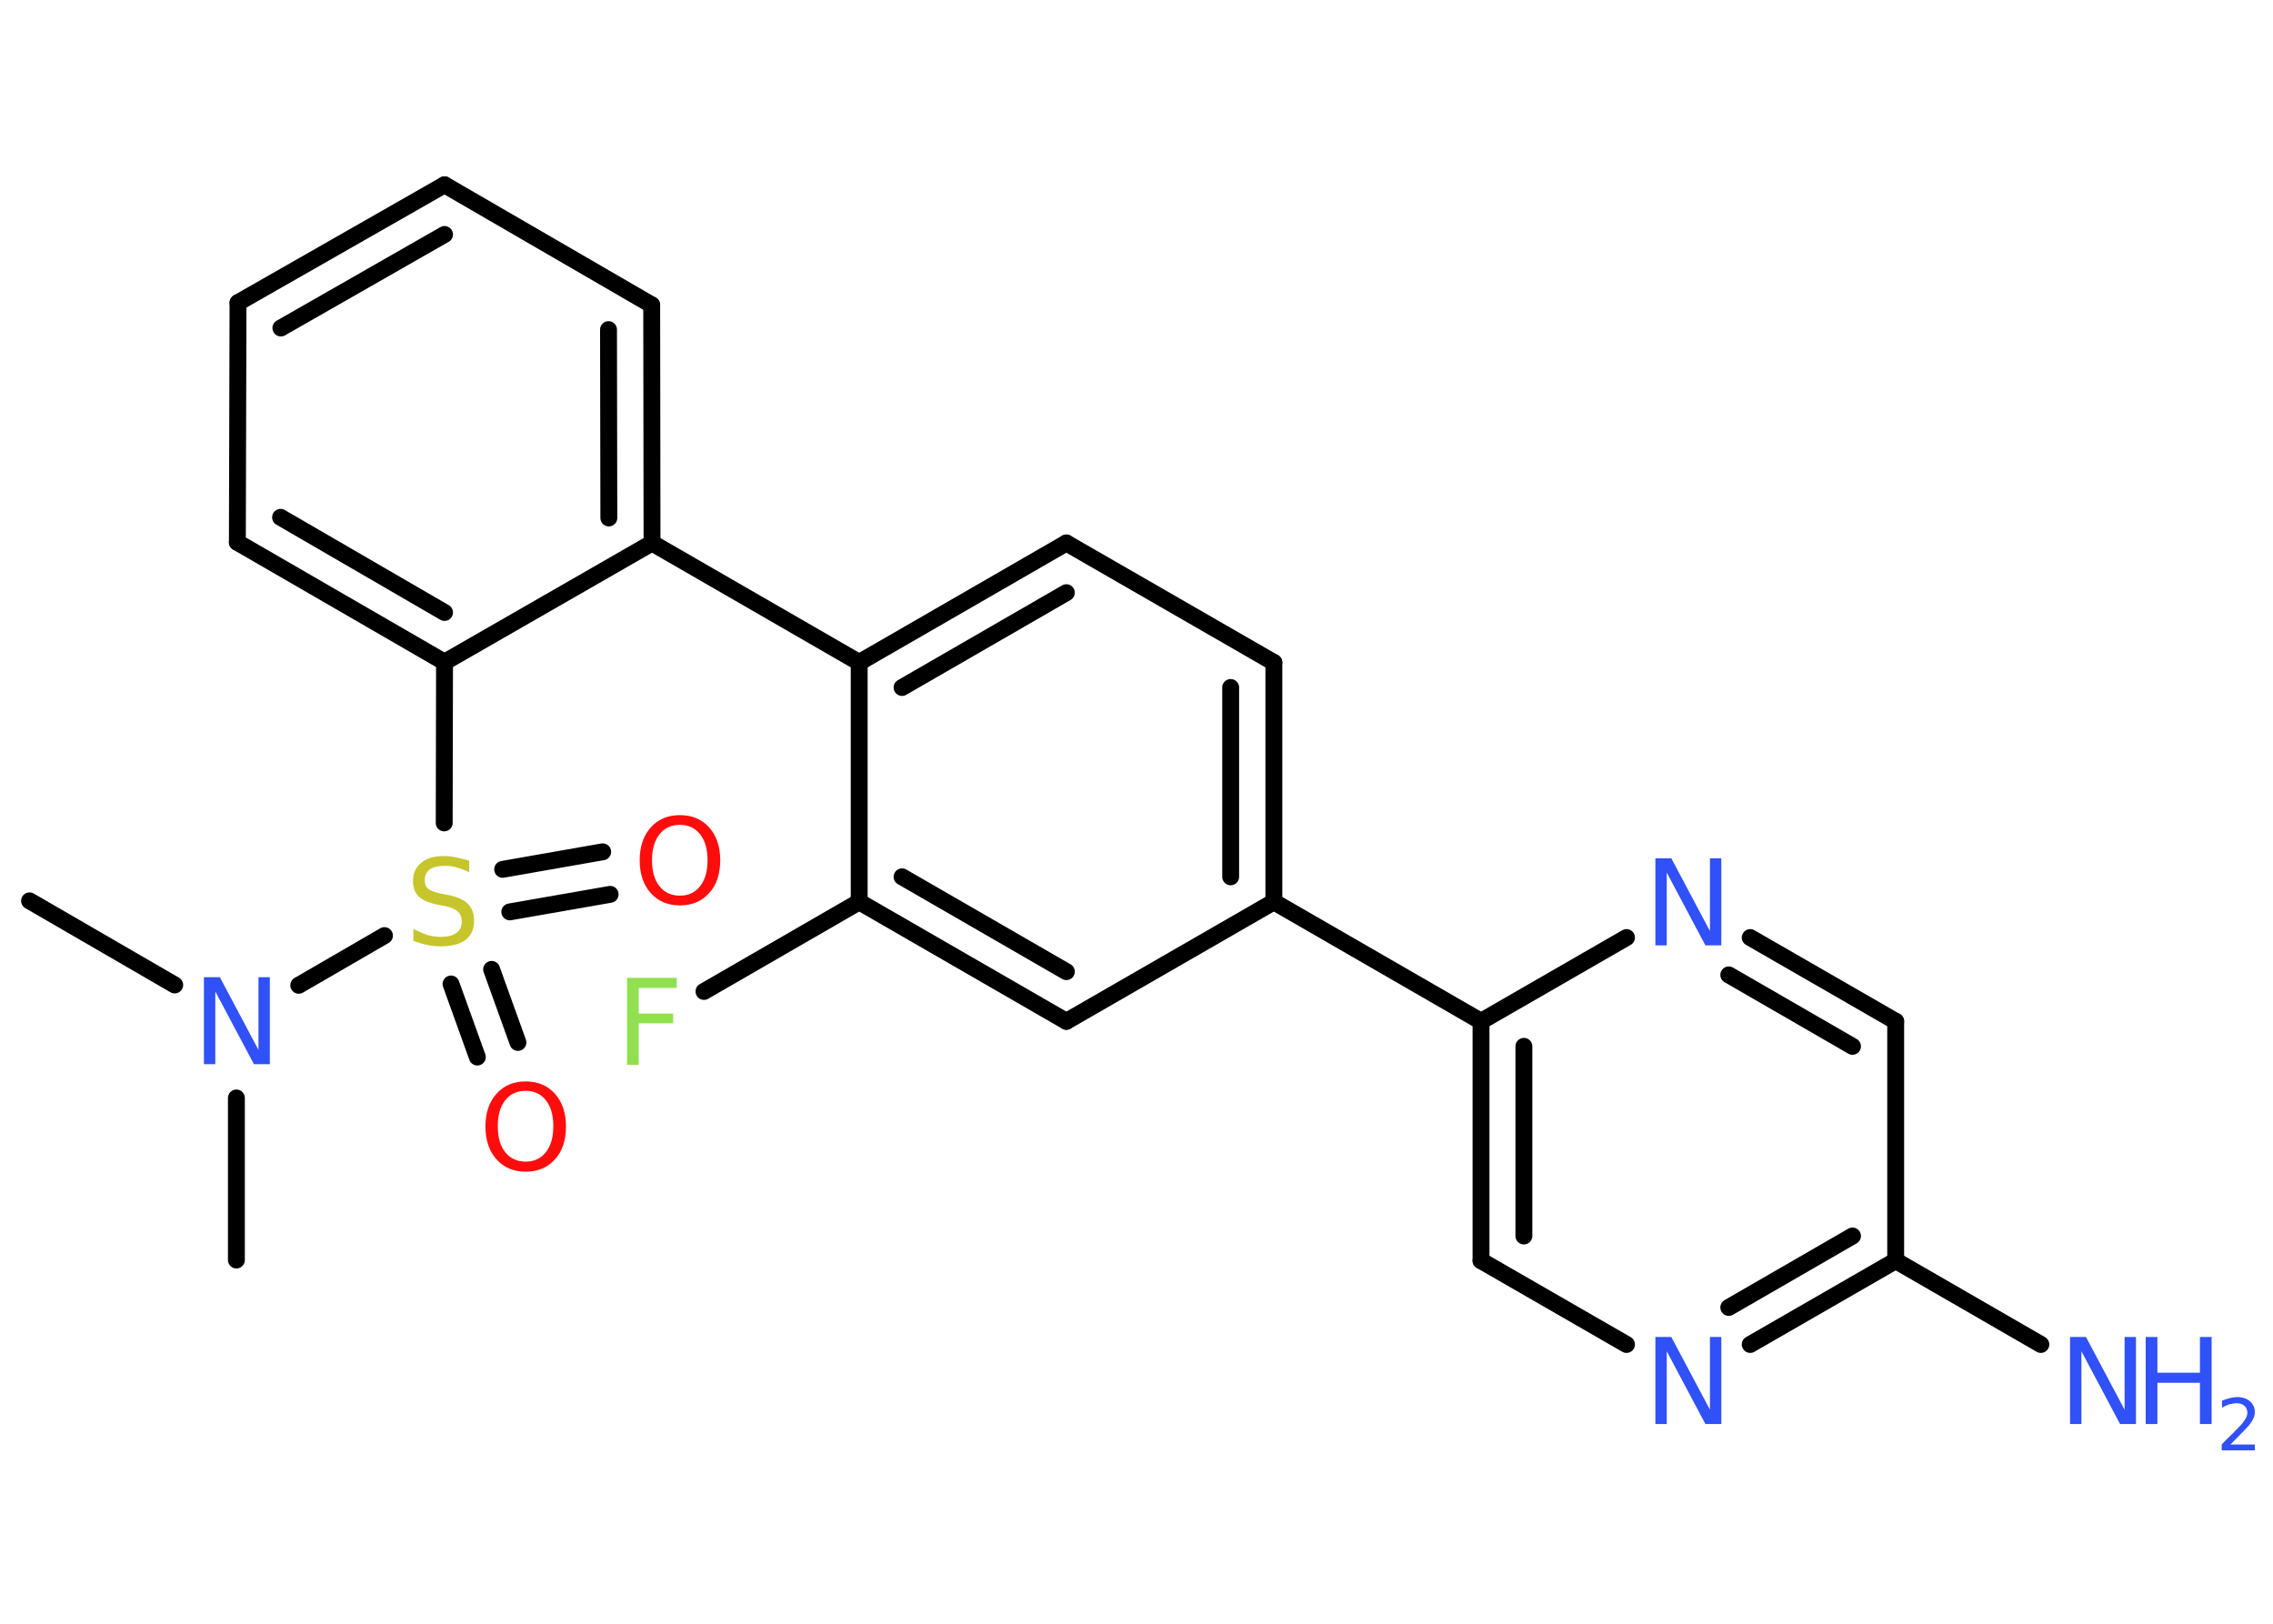 <?xml version='1.0' encoding='UTF-8'?>
<!DOCTYPE svg PUBLIC "-//W3C//DTD SVG 1.1//EN" "http://www.w3.org/Graphics/SVG/1.1/DTD/svg11.dtd">
<svg version='1.2' xmlns='http://www.w3.org/2000/svg' xmlns:xlink='http://www.w3.org/1999/xlink' width='70.0mm' height='50.0mm' viewBox='0 0 70.0 50.0'>
  <desc>Generated by the Chemistry Development Kit (http://github.com/cdk)</desc>
  <g stroke-linecap='round' stroke-linejoin='round' stroke='#000000' stroke-width='.52' fill='#3050F8'>
    <rect x='.0' y='.0' width='70.0' height='50.0' fill='#FFFFFF' stroke='none'/>
    <g id='mol1' class='mol'>
      <line id='mol1bnd1' class='bond' x1='.91' y1='27.74' x2='5.38' y2='30.33'/>
      <line id='mol1bnd2' class='bond' x1='7.28' y1='33.81' x2='7.28' y2='38.8'/>
      <line id='mol1bnd3' class='bond' x1='9.2' y1='30.34' x2='11.84' y2='28.81'/>
      <g id='mol1bnd4' class='bond'>
        <line x1='15.14' y1='29.85' x2='15.95' y2='32.1'/>
        <line x1='13.89' y1='30.3' x2='14.7' y2='32.55'/>
      </g>
      <g id='mol1bnd5' class='bond'>
        <line x1='15.48' y1='26.77' x2='18.56' y2='26.23'/>
        <line x1='15.7' y1='28.08' x2='18.79' y2='27.54'/>
      </g>
      <line id='mol1bnd6' class='bond' x1='13.68' y1='25.34' x2='13.69' y2='20.39'/>
      <g id='mol1bnd7' class='bond'>
        <line x1='7.31' y1='16.7' x2='13.69' y2='20.39'/>
        <line x1='8.64' y1='15.93' x2='13.69' y2='18.86'/>
      </g>
      <line id='mol1bnd8' class='bond' x1='7.31' y1='16.7' x2='7.33' y2='9.32'/>
      <g id='mol1bnd9' class='bond'>
        <line x1='13.69' y1='5.69' x2='7.33' y2='9.32'/>
        <line x1='13.69' y1='7.22' x2='8.65' y2='10.1'/>
      </g>
      <line id='mol1bnd10' class='bond' x1='13.69' y1='5.69' x2='20.07' y2='9.39'/>
      <g id='mol1bnd11' class='bond'>
        <line x1='20.08' y1='16.72' x2='20.07' y2='9.39'/>
        <line x1='18.75' y1='15.95' x2='18.74' y2='10.15'/>
      </g>
      <line id='mol1bnd12' class='bond' x1='13.69' y1='20.39' x2='20.08' y2='16.72'/>
      <line id='mol1bnd13' class='bond' x1='20.08' y1='16.72' x2='26.46' y2='20.4'/>
      <g id='mol1bnd14' class='bond'>
        <line x1='32.84' y1='16.72' x2='26.46' y2='20.4'/>
        <line x1='32.84' y1='18.25' x2='27.78' y2='21.17'/>
      </g>
      <line id='mol1bnd15' class='bond' x1='32.84' y1='16.72' x2='39.23' y2='20.4'/>
      <g id='mol1bnd16' class='bond'>
        <line x1='39.23' y1='27.77' x2='39.23' y2='20.4'/>
        <line x1='37.9' y1='27.0' x2='37.9' y2='21.17'/>
      </g>
      <line id='mol1bnd17' class='bond' x1='39.23' y1='27.77' x2='45.61' y2='31.45'/>
      <g id='mol1bnd18' class='bond'>
        <line x1='45.61' y1='31.45' x2='45.61' y2='38.82'/>
        <line x1='46.93' y1='32.22' x2='46.93' y2='38.06'/>
      </g>
      <line id='mol1bnd19' class='bond' x1='45.61' y1='38.82' x2='50.09' y2='41.4'/>
      <g id='mol1bnd20' class='bond'>
        <line x1='53.9' y1='41.4' x2='58.38' y2='38.82'/>
        <line x1='53.24' y1='40.26' x2='57.05' y2='38.06'/>
      </g>
      <line id='mol1bnd21' class='bond' x1='58.38' y1='38.82' x2='62.85' y2='41.4'/>
      <line id='mol1bnd22' class='bond' x1='58.38' y1='38.82' x2='58.38' y2='31.45'/>
      <g id='mol1bnd23' class='bond'>
        <line x1='58.38' y1='31.45' x2='53.9' y2='28.87'/>
        <line x1='57.05' y1='32.22' x2='53.24' y2='30.02'/>
      </g>
      <line id='mol1bnd24' class='bond' x1='45.61' y1='31.45' x2='50.09' y2='28.87'/>
      <line id='mol1bnd25' class='bond' x1='39.23' y1='27.77' x2='32.84' y2='31.45'/>
      <g id='mol1bnd26' class='bond'>
        <line x1='26.46' y1='27.77' x2='32.84' y2='31.45'/>
        <line x1='27.78' y1='27.0' x2='32.84' y2='29.92'/>
      </g>
      <line id='mol1bnd27' class='bond' x1='26.46' y1='20.4' x2='26.46' y2='27.77'/>
      <line id='mol1bnd28' class='bond' x1='26.46' y1='27.77' x2='21.68' y2='30.53'/>
      <path id='mol1atm2' class='atom' d='M6.28 30.09h.49l1.19 2.24v-2.24h.35v2.68h-.49l-1.19 -2.24v2.24h-.35v-2.68z' stroke='none'/>
      <path id='mol1atm4' class='atom' d='M14.45 26.51v.35q-.2 -.1 -.39 -.15q-.18 -.05 -.36 -.05q-.3 .0 -.46 .11q-.16 .11 -.16 .33q.0 .18 .11 .27q.11 .09 .4 .15l.22 .04q.4 .08 .6 .27q.19 .19 .19 .52q.0 .39 -.26 .59q-.26 .2 -.77 .2q-.19 .0 -.4 -.04q-.21 -.04 -.44 -.13v-.37q.22 .12 .43 .19q.21 .06 .41 .06q.31 .0 .48 -.12q.17 -.12 .17 -.35q.0 -.2 -.12 -.31q-.12 -.11 -.39 -.17l-.22 -.04q-.41 -.08 -.59 -.25q-.18 -.17 -.18 -.48q.0 -.36 .25 -.56q.25 -.21 .69 -.21q.19 .0 .38 .04q.2 .04 .4 .1z' stroke='none' fill='#C6C62C'/>
      <path id='mol1atm5' class='atom' d='M16.19 33.59q-.4 .0 -.63 .29q-.23 .29 -.23 .8q.0 .51 .23 .8q.23 .29 .63 .29q.39 .0 .62 -.29q.23 -.29 .23 -.8q.0 -.51 -.23 -.8q-.23 -.29 -.62 -.29zM16.19 33.3q.56 .0 .9 .38q.34 .38 .34 1.01q.0 .64 -.34 1.01q-.34 .38 -.9 .38q-.56 .0 -.9 -.38q-.34 -.38 -.34 -1.01q.0 -.63 .34 -1.01q.34 -.38 .9 -.38z' stroke='none' fill='#FF0D0D'/>
      <path id='mol1atm6' class='atom' d='M20.94 25.4q-.4 .0 -.63 .29q-.23 .29 -.23 .8q.0 .51 .23 .8q.23 .29 .63 .29q.39 .0 .62 -.29q.23 -.29 .23 -.8q.0 -.51 -.23 -.8q-.23 -.29 -.62 -.29zM20.94 25.1q.56 .0 .9 .38q.34 .38 .34 1.01q.0 .64 -.34 1.01q-.34 .38 -.9 .38q-.56 .0 -.9 -.38q-.34 -.38 -.34 -1.01q.0 -.63 .34 -1.01q.34 -.38 .9 -.38z' stroke='none' fill='#FF0D0D'/>
      <path id='mol1atm19' class='atom' d='M50.98 41.17h.49l1.19 2.24v-2.24h.35v2.68h-.49l-1.19 -2.24v2.24h-.35v-2.68z' stroke='none'/>
      <g id='mol1atm21' class='atom'>
        <path d='M63.75 41.17h.49l1.19 2.24v-2.24h.35v2.68h-.49l-1.19 -2.24v2.24h-.35v-2.68z' stroke='none'/>
        <path d='M66.08 41.17h.36v1.1h1.31v-1.1h.36v2.68h-.36v-1.27h-1.31v1.27h-.36v-2.68z' stroke='none'/>
        <path d='M68.68 44.48h.76v.18h-1.02v-.18q.12 -.13 .34 -.34q.21 -.22 .27 -.28q.1 -.12 .14 -.2q.04 -.08 .04 -.16q.0 -.13 -.09 -.21q-.09 -.08 -.23 -.08q-.1 .0 -.22 .03q-.11 .03 -.24 .11v-.22q.13 -.05 .25 -.08q.11 -.03 .21 -.03q.25 .0 .4 .13q.15 .13 .15 .33q.0 .1 -.04 .19q-.04 .09 -.13 .21q-.03 .03 -.17 .18q-.14 .15 -.41 .42z' stroke='none'/>
      </g>
      <path id='mol1atm23' class='atom' d='M50.98 26.43h.49l1.19 2.24v-2.24h.35v2.68h-.49l-1.19 -2.24v2.24h-.35v-2.68z' stroke='none'/>
      <path id='mol1atm26' class='atom' d='M19.31 30.11h1.53v.31h-1.17v.79h1.06v.3h-1.06v1.28h-.36v-2.68z' stroke='none' fill='#90E050'/>
    </g>
  </g>
</svg>
